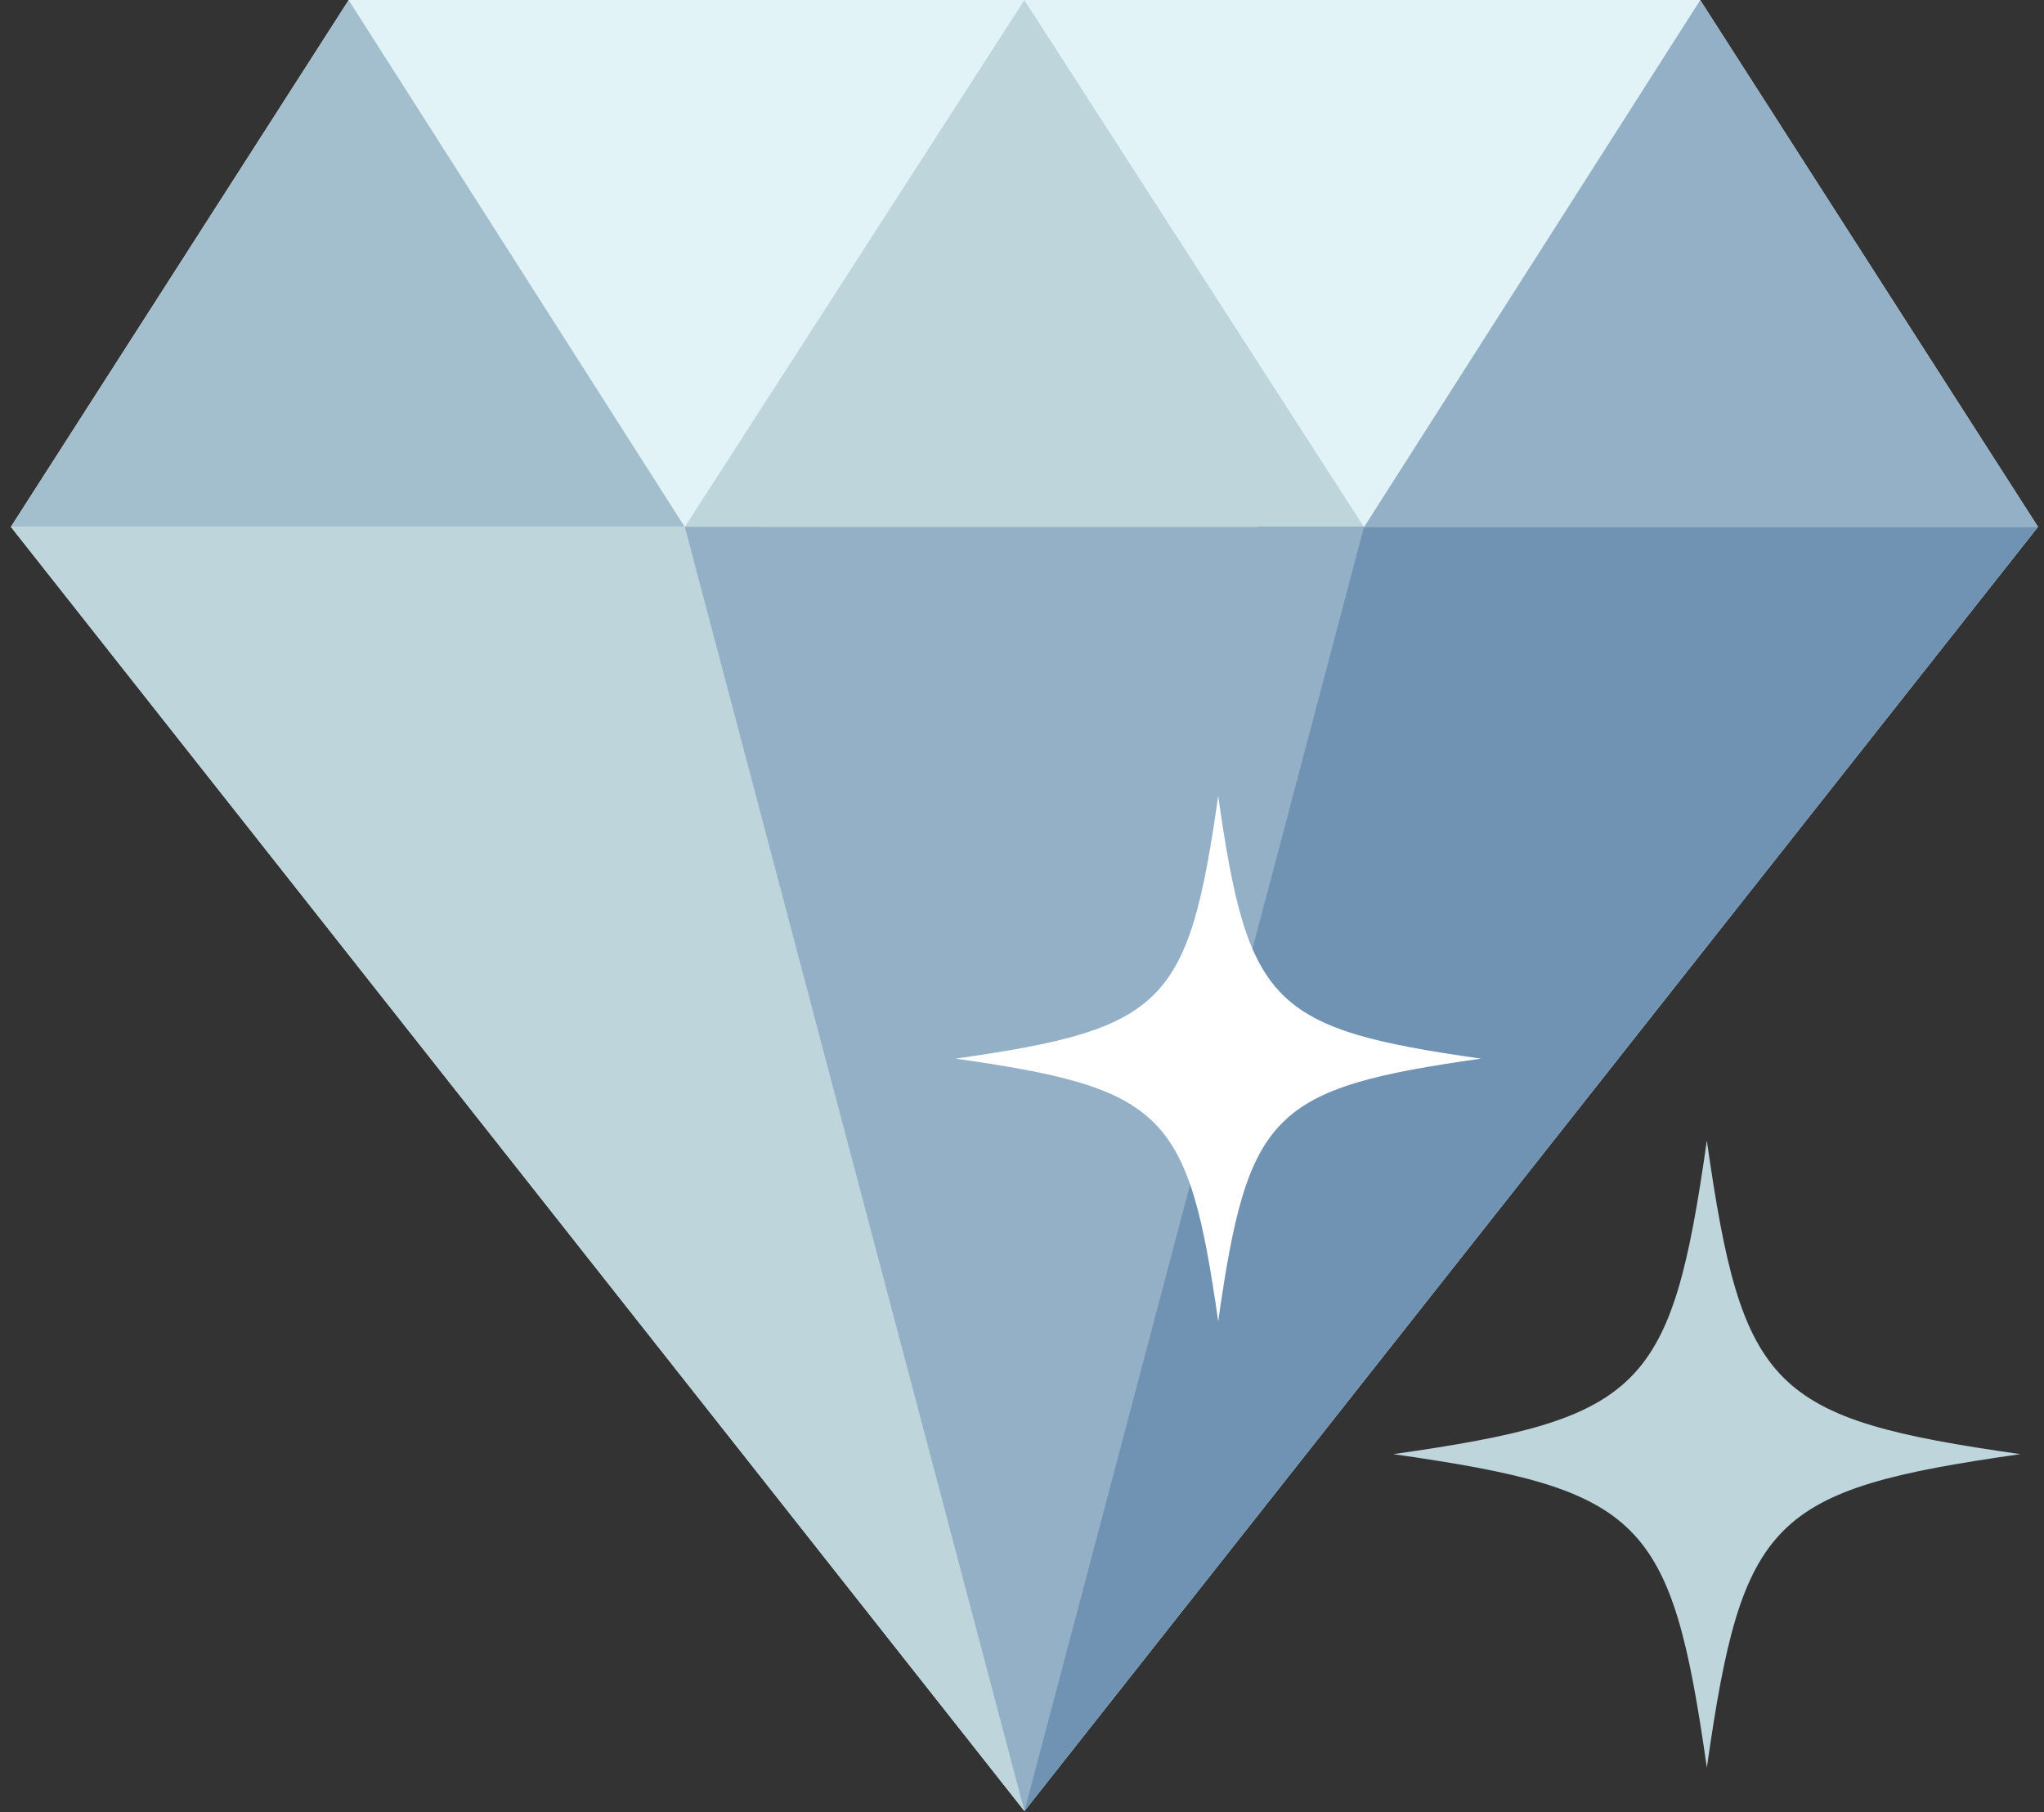 <svg width="97px" height="86px" viewBox="0 0 97 86" version="1.1" xmlns="http://www.w3.org/2000/svg" xmlns:xlink="http://www.w3.org/1999/xlink" xmlns:sketch="http://www.bohemiancoding.com/sketch/ns">
    <rect x="0" y="0" width="97" height="86" fill="#333333" stroke="none"/>
    <!-- Generator: Sketch 3.3.3 (12081) - http://www.bohemiancoding.com/sketch -->
    <title>diamond sparkles icon</title>
    <desc>Created with Sketch.</desc>
    <defs></defs>
    <g id="Pricing-page" stroke="none" stroke-width="1" fill="none" fill-rule="evenodd" sketch:type="MSPage">
        <g sketch:type="MSArtboardGroup" transform="translate(-912, -423)" id="Plan-Unlimited">
            <g sketch:type="MSLayerGroup" transform="translate(810, 325)">
                <g id="diamond-sparkles-icon" transform="translate(102, 98)" sketch:type="MSShapeGroup">
                    <rect id="Rectangle-3" fill-opacity="0" fill="#FFFFFF" x="0" y="0" width="120" height="90"></rect>
                    <path d="M80.682,0 L16.55,0 L0.517,25 L48.616,85.936 L96.715,25 L80.682,0" id="Fill-1" fill="#E1F3F7"></path>
                    <path d="M32.5,25 L16.55,0 L0.517,25 L32.5,25" id="Fill-2" fill="#A3BECD"></path>
                    <path d="M16.55,0 L32.5,25 L48.616,0 L16.55,0" id="Fill-3" fill="#E1F3F7"></path>
                    <path d="M64.731,25 L48.616,0 L32.5,25 L64.731,25" id="Fill-4" fill="#BED5DC"></path>
                    <path id="Fill-5" fill="#BED5DC"></path>
                    <path d="M96.715,25 L80.682,0 L64.731,25 L96.715,25" id="Fill-6" fill="#93B0C6"></path>
                    <path d="M48.616,0 L64.731,25 L80.682,0 L48.616,0" id="Fill-7" fill="#E1F3F7"></path>
                    <path d="M0.517,25 L48.616,85.936 L36.275,25 L0.517,25" id="Fill-8" fill="#BED5DC"></path>
                    <path d="M96.715,25 L59.662,25 L48.616,85.936 L96.715,25" id="Fill-9" fill="#7093B4"></path>
                    <path d="M48.616,85.936 L64.731,25 L32.5,25 L48.616,85.936" id="Fill-10" fill="#93B0C6"></path>
                    <path d="M95.88,69 C84.048,70.683 82.683,72.048 81,83.881 C79.317,72.048 77.952,70.683 66.119,69 C77.952,67.317 79.317,65.952 81,54.119 C82.683,65.952 84.048,67.317 95.88,69" id="Fill-11" fill="#BED5DC"></path>
                    <path d="M70.277,50.233 C60.365,51.643 59.221,52.786 57.811,62.699 C56.401,52.786 55.259,51.643 45.346,50.233 C55.259,48.823 56.401,47.68 57.811,37.768 C59.221,47.68 60.365,48.823 70.277,50.233" id="Fill-12" fill="#FFFFFF"></path>
                </g>
            </g>
        </g>
    </g>
</svg>